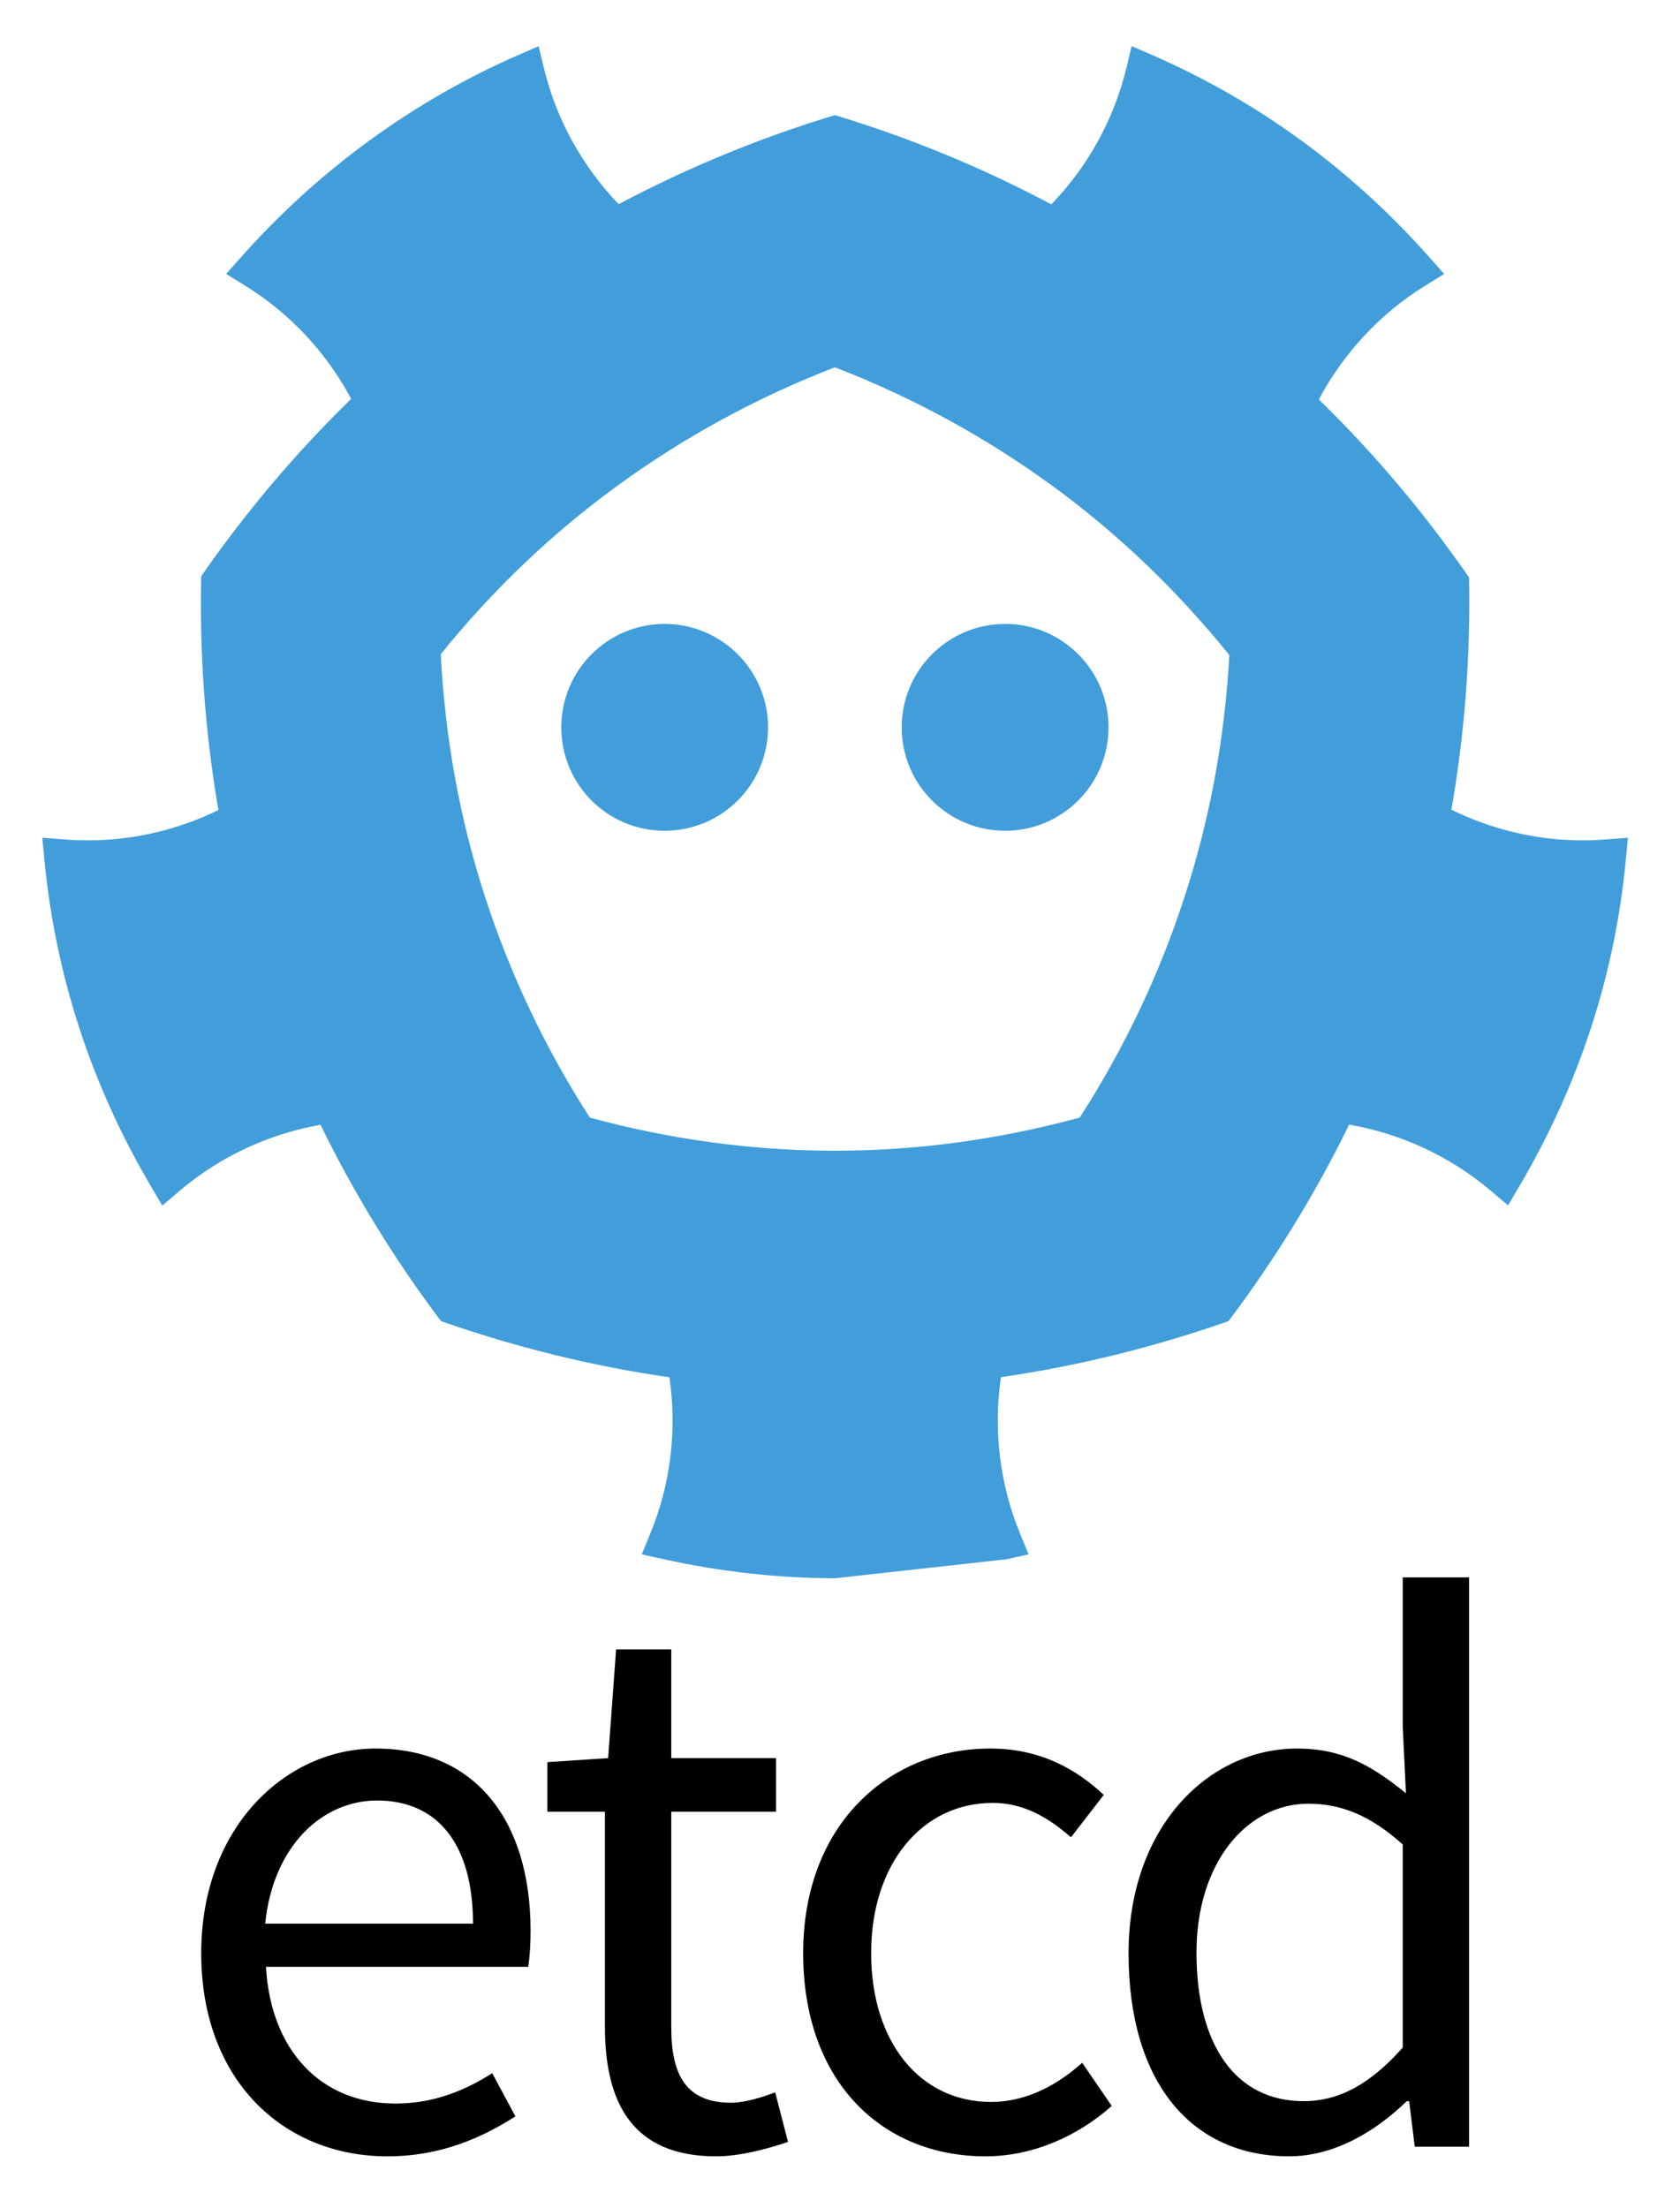 <?xml version="1.0" encoding="utf-8"?>
<!-- Generator: Adobe Illustrator 17.0.0, SVG Export Plug-In . SVG Version: 6.00 Build 0)  -->
<!DOCTYPE svg PUBLIC "-//W3C//DTD SVG 1.1//EN" "http://www.w3.org/Graphics/SVG/1.1/DTD/svg11.dtd">
<svg version="1.1" id="Layer_1" xmlns="http://www.w3.org/2000/svg" x="0px"
     y="0px"
     width="172px" height="226px" viewBox="220.5 284.5 172 226" enable-background="new 220.5 284.5 172 226"
     xml:space="preserve">
<g>
	<g>
		<path fill="#419EDA" d="M299.134,358.947c0,5.855-4.744,10.589-10.589,10.589c-5.85,0-10.581-4.734-10.581-10.589
			c0-5.829,4.731-10.583,10.581-10.583C294.391,348.365,299.134,353.118,299.134,358.947z"/>
        <path fill="#419EDA" d="M312.817,358.947c0,5.855,4.744,10.589,10.59,10.589c5.845,0,10.584-4.734,10.584-10.589
			c0-5.832-4.739-10.585-10.584-10.585S312.817,353.116,312.817,358.947z"/>
        <path fill="#419EDA" d="M384.875,370.425c-0.762,0.064-1.528,0.094-2.342,0.094c-4.722,0-9.303-1.108-13.435-3.136
			c1.375-7.893,1.961-15.844,1.808-23.767c-4.48-6.48-9.601-12.596-15.381-18.229c2.508-4.702,6.215-8.747,10.843-11.616
			l1.987-1.229l-1.549-1.747c-7.978-8.983-17.499-15.929-28.294-20.641l-2.153-0.936l-0.547,2.275
			c-1.287,5.303-3.978,10.087-7.672,13.926c-7.101-3.774-14.518-6.825-22.167-9.134c-7.631,2.305-15.035,5.347-22.133,9.115
			c-3.679-3.834-6.363-8.607-7.645-13.895l-0.551-2.274l-2.145,0.932c-10.659,4.645-20.443,11.778-28.29,20.628l-1.553,1.75
			l1.986,1.229c4.613,2.857,8.31,6.879,10.813,11.556c-5.763,5.611-10.878,11.707-15.355,18.157
			c-0.174,7.919,0.381,15.93,1.763,23.931c-4.112,2.009-8.667,3.104-13.358,3.104c-0.823,0-1.594-0.03-2.342-0.092l-2.332-0.178
			l0.219,2.329c1.143,11.78,4.8,22.985,10.878,33.306l1.186,2.015l1.781-1.512c4.127-3.501,9.115-5.819,14.418-6.754
			c3.497,7.148,7.64,13.864,12.34,20.1c7.5,2.623,15.315,4.581,23.385,5.746c0.774,5.337,0.157,10.857-1.948,15.962l-0.887,2.163
			l2.283,0.503c5.847,1.286,11.745,1.94,17.521,1.94l17.516-1.94l2.286-0.503l-0.89-2.167c-2.1-5.104-2.717-10.631-1.942-15.969
			c8.038-1.167,15.823-3.12,23.296-5.735c4.705-6.24,8.853-12.961,12.354-20.118c5.32,0.929,10.336,3.248,14.488,6.759l1.781,1.51
			l1.181-2.009c6.088-10.334,9.745-21.538,10.87-33.299l0.219-2.324L384.875,370.425z M331.042,398.895
			c-8.287,2.254-16.702,3.392-25.068,3.392c-8.388,0-16.793-1.138-25.087-3.392c-4.55-7.07-8.147-14.644-10.737-22.619
			c-2.578-7.938-4.087-16.252-4.525-24.815c5.356-6.623,11.447-12.424,18.177-17.307c6.839-4.974,14.278-9.015,22.172-12.056
			c7.881,3.041,15.307,7.076,22.129,12.029c6.756,4.91,12.874,10.756,18.256,17.42c-0.459,8.514-1.986,16.782-4.568,24.706
			C339.208,384.226,335.599,391.824,331.042,398.895z"/>
	</g>
    <g>
		<path d="M258.944,463.478c10.148,0,15.877,7.284,15.877,18.66c0,1.393-0.082,2.701-0.246,3.683H247.73
			c0.491,8.596,5.647,13.996,13.258,13.996c3.765,0,6.958-1.228,9.905-3.109l2.373,4.419c-3.438,2.211-7.693,4.093-13.095,4.093
			c-10.64,0-19.07-7.774-19.07-20.789C241.102,471.416,249.859,463.478,258.944,463.478z M268.927,481.401
			c0-8.103-3.601-12.604-9.819-12.604c-5.567,0-10.64,4.584-11.458,12.604H268.927z"/>
        <path d="M282.433,469.943h-5.892v-5.074l6.221-0.41l0.816-11.131h5.648v11.131h10.723v5.484h-10.723v22.098
			c0,4.911,1.556,7.694,6.139,7.694c1.392,0,3.192-0.573,4.502-1.064l1.309,5.075c-2.208,0.735-4.911,1.473-7.367,1.473
			c-8.51,0-11.376-5.402-11.376-13.26L282.433,469.943L282.433,469.943z"/>
        <path d="M321.882,463.478c5.239,0,8.921,2.21,11.622,4.747l-3.356,4.338c-2.372-2.047-4.828-3.519-8.021-3.519
			c-7.202,0-12.439,6.22-12.439,15.386c0,9.084,4.992,15.223,12.276,15.223c3.765,0,6.957-1.881,9.331-4.01l3.027,4.419
			c-3.602,3.192-8.186,5.157-12.932,5.157c-10.558,0-18.661-7.611-18.661-20.789C302.729,471.089,311.65,463.478,321.882,463.478z"
        />
        <path d="M353.31,463.478c4.584,0,7.612,1.72,11.131,4.582l-0.327-6.793v-15.305h6.793v58.273h-5.565l-0.572-4.663h-0.245
			c-3.109,3.027-7.366,5.646-12.032,5.646c-9.984,0-16.45-7.529-16.45-20.789C336.041,471.499,344.227,463.478,353.31,463.478z
			 M353.964,499.572c3.685,0,6.875-1.801,10.149-5.483v-20.79c-3.354-3.028-6.384-4.173-9.657-4.173
			c-6.385,0-11.459,6.138-11.459,15.223C342.997,493.843,347.008,499.572,353.964,499.572z"/>
	</g>
</g>
</svg>
